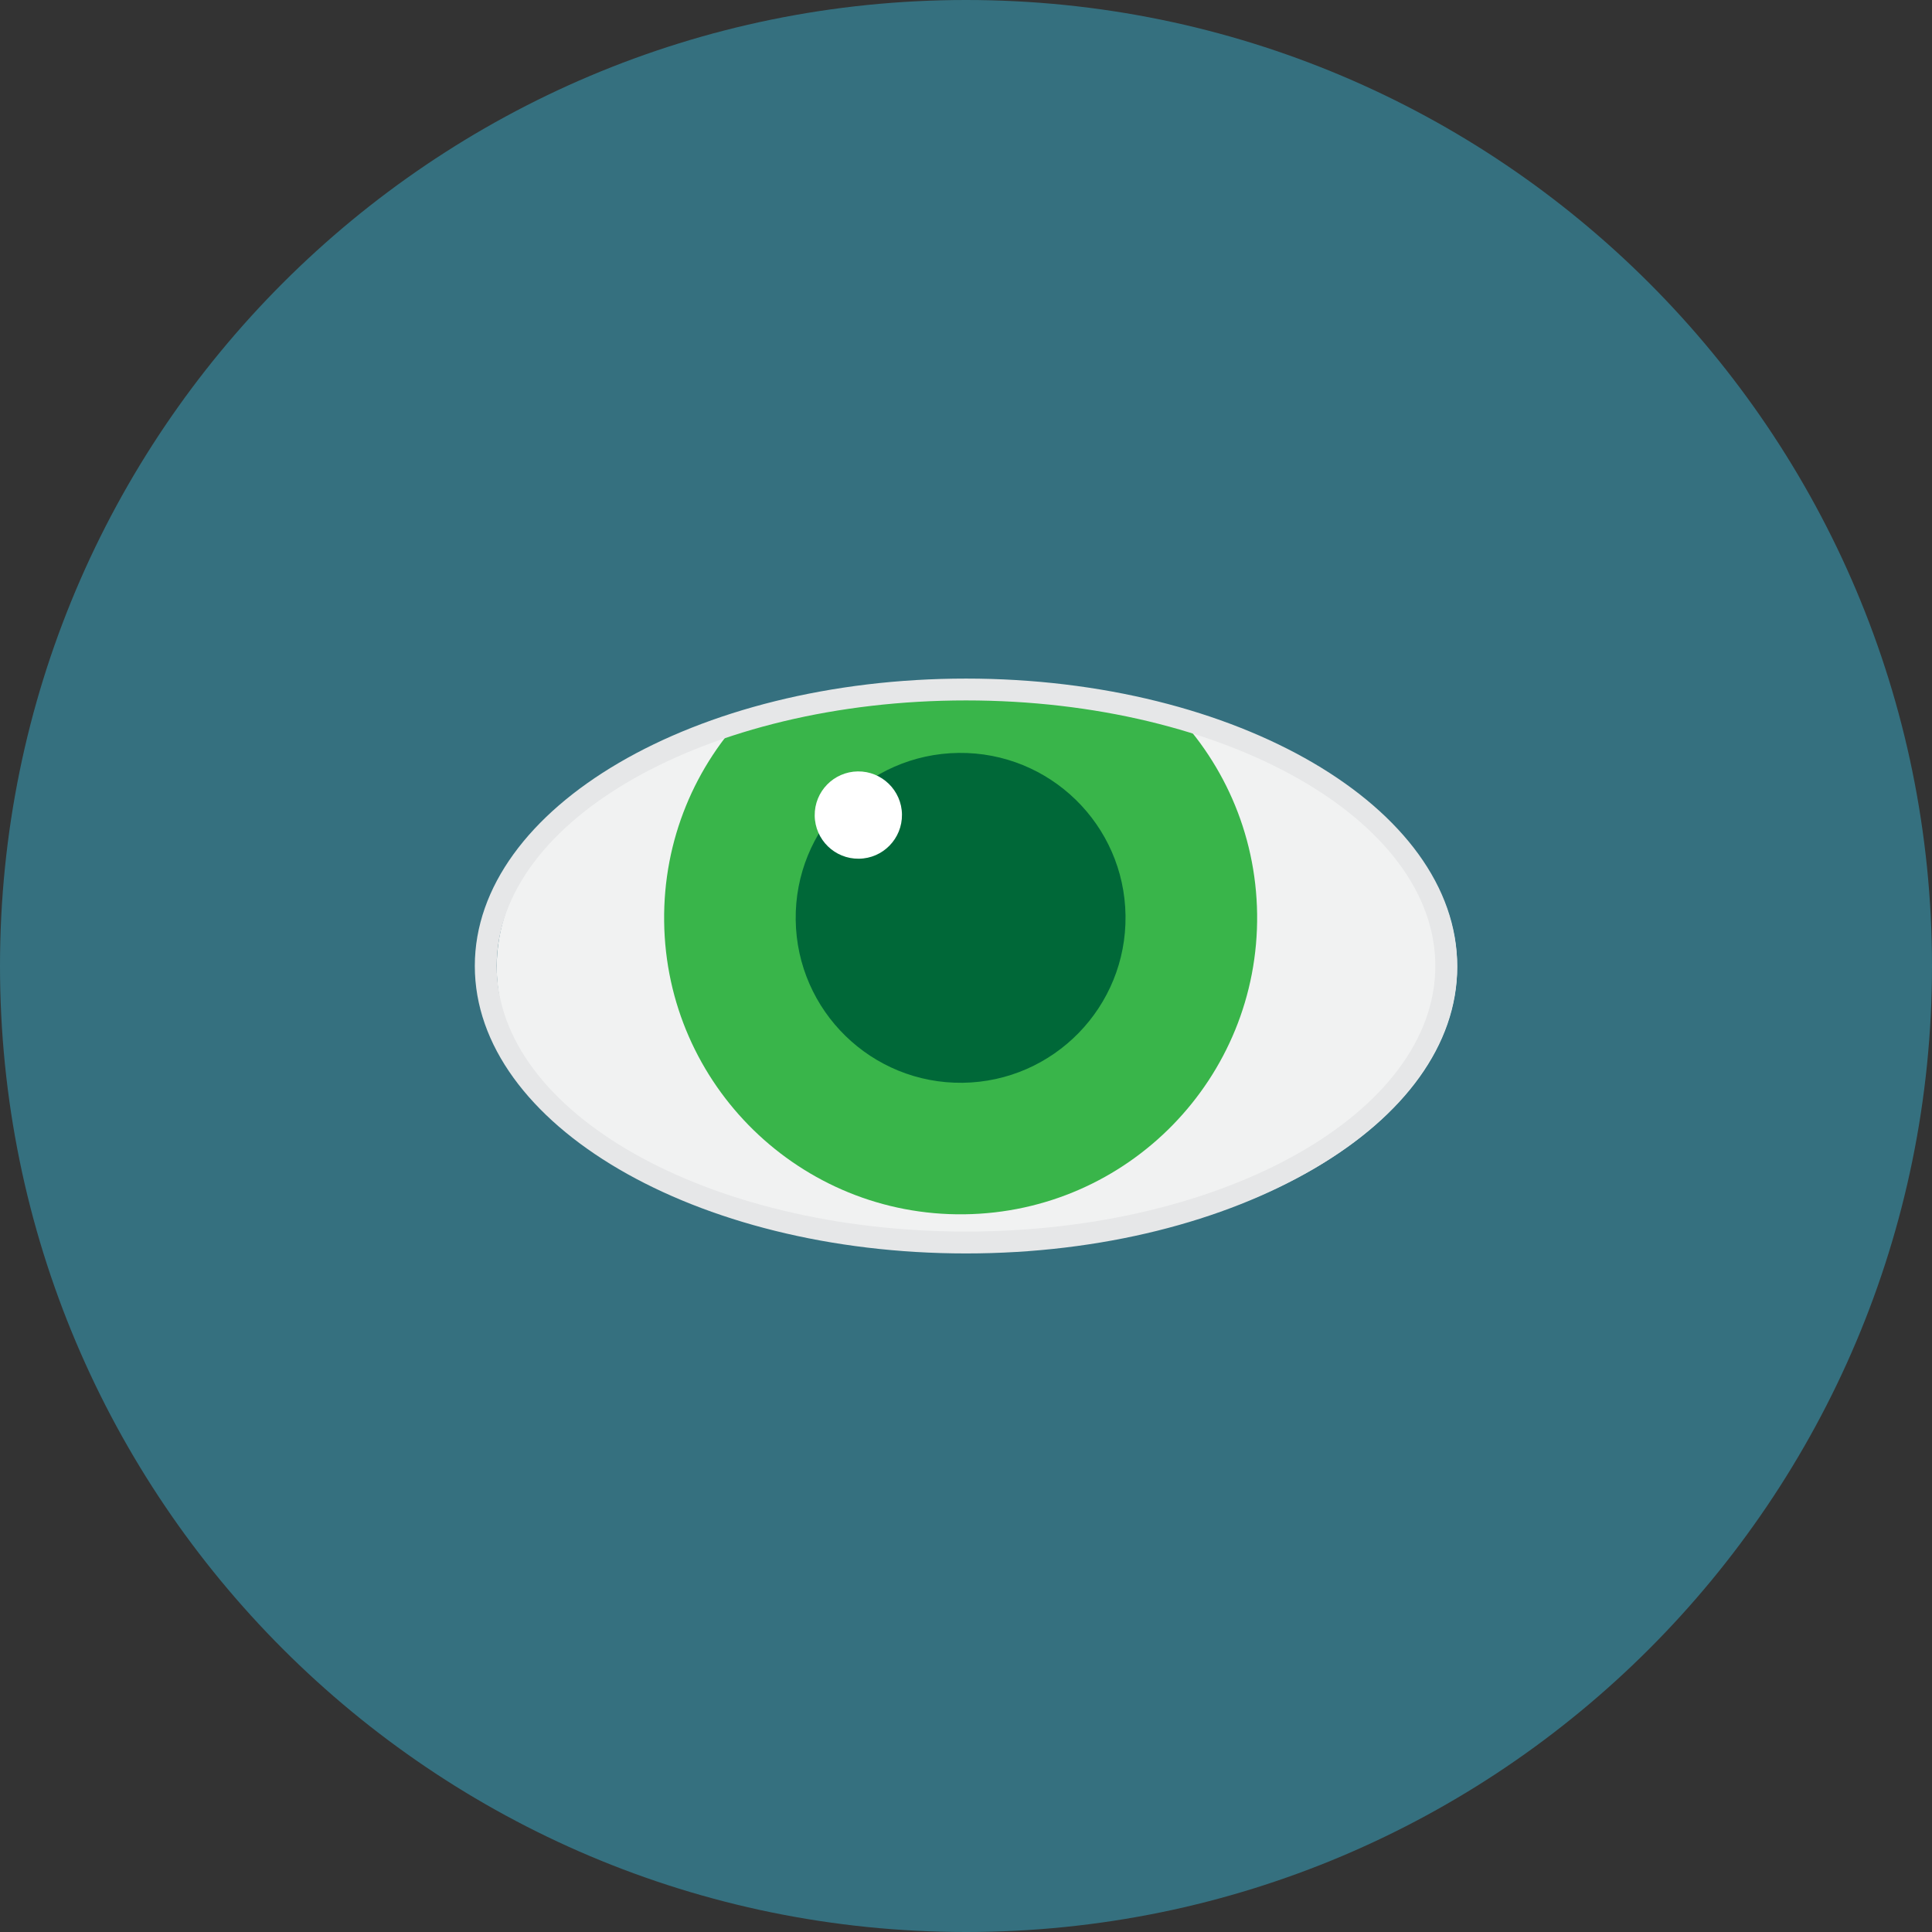 <?xml version="1.0" ?><!DOCTYPE svg  PUBLIC '-//W3C//DTD SVG 1.1//EN'  'http://www.w3.org/Graphics/SVG/1.1/DTD/svg11.dtd'><svg enable-background="new 0 0 512 512" height="512px" id="Calque_1" version="1.1" viewBox="0 0 512 512" width="512px" xml:space="preserve" xmlns="http://www.w3.org/2000/svg" xmlns:xlink="http://www.w3.org/1999/xlink"><rect x="0" y="0" width="512" height="512" fill="#333333" stroke="none"/><g><path d="M512,256c0,141.388-114.625,256-255.994,256C114.606,512,0,397.388,0,256S114.606,0,256.006,0   C397.375,0,512,114.612,512,256z" fill="#35707F"/><g id="eye"><path d="M386.175,256.306c0,41.394-57,74.969-127.281,74.969c-70.287,0-127.262-33.575-127.262-74.969    c0-41.4,56.975-74.962,127.262-74.962C329.175,181.344,386.175,214.906,386.175,256.306z" fill="#F1F2F2"/><g><defs><path d="M382.025,256.819c0.5,40.481-56.075,73.981-126.344,74.856c-70.275,0.9-127.675-31.2-128.175-71.669      c-0.513-40.462,56.05-73.987,126.337-74.862C324.125,184.269,381.5,216.356,382.025,256.819z" id="SVGID_1_"/></defs><clipPath id="SVGID_2_"><use overflow="visible" xlink:href="#SVGID_1_"/></clipPath><g clip-path="url(#SVGID_2_)"><path d="M176.006,244.219c0.525,43.381,36.15,78.131,79.55,77.581c43.394-0.55,78.119-36.149,77.594-79.543      c-0.551-43.4-36.176-78.138-79.569-77.6C210.194,165.206,175.456,200.819,176.006,244.219z" fill="#39B54A"/><path d="M210.869,243.781c0.313,24.138,20.113,43.469,44.25,43.169c24.131-0.325,43.457-20.132,43.157-44.269      c-0.301-24.137-20.125-43.45-44.257-43.15C229.881,199.831,210.556,219.631,210.869,243.781z" fill="#006838"/><path d="M239.031,215.856c0.075,6.387-5.025,11.637-11.413,11.712c-6.387,0.087-11.637-5.038-11.712-11.413      c-0.087-6.388,5.025-11.638,11.425-11.725C233.706,204.356,238.956,209.481,239.031,215.856z" fill="#FFFFFF"/></g></g><path d="M256.006,332.175c-71.775,0-130.175-34.175-130.175-76.181c0-41.987,58.4-76.163,130.175-76.163    c71.769,0,130.168,34.175,130.168,76.163C386.175,298,327.775,332.175,256.006,332.175z M256.006,185.619    c-68.587,0-124.375,31.575-124.375,70.375c0,38.806,55.788,70.381,124.375,70.381c68.569,0,124.369-31.575,124.369-70.381    C380.375,217.194,324.575,185.619,256.006,185.619z" fill="#E6E7E8"/></g></g><g/><g/><g/><g/><g/><g/></svg>